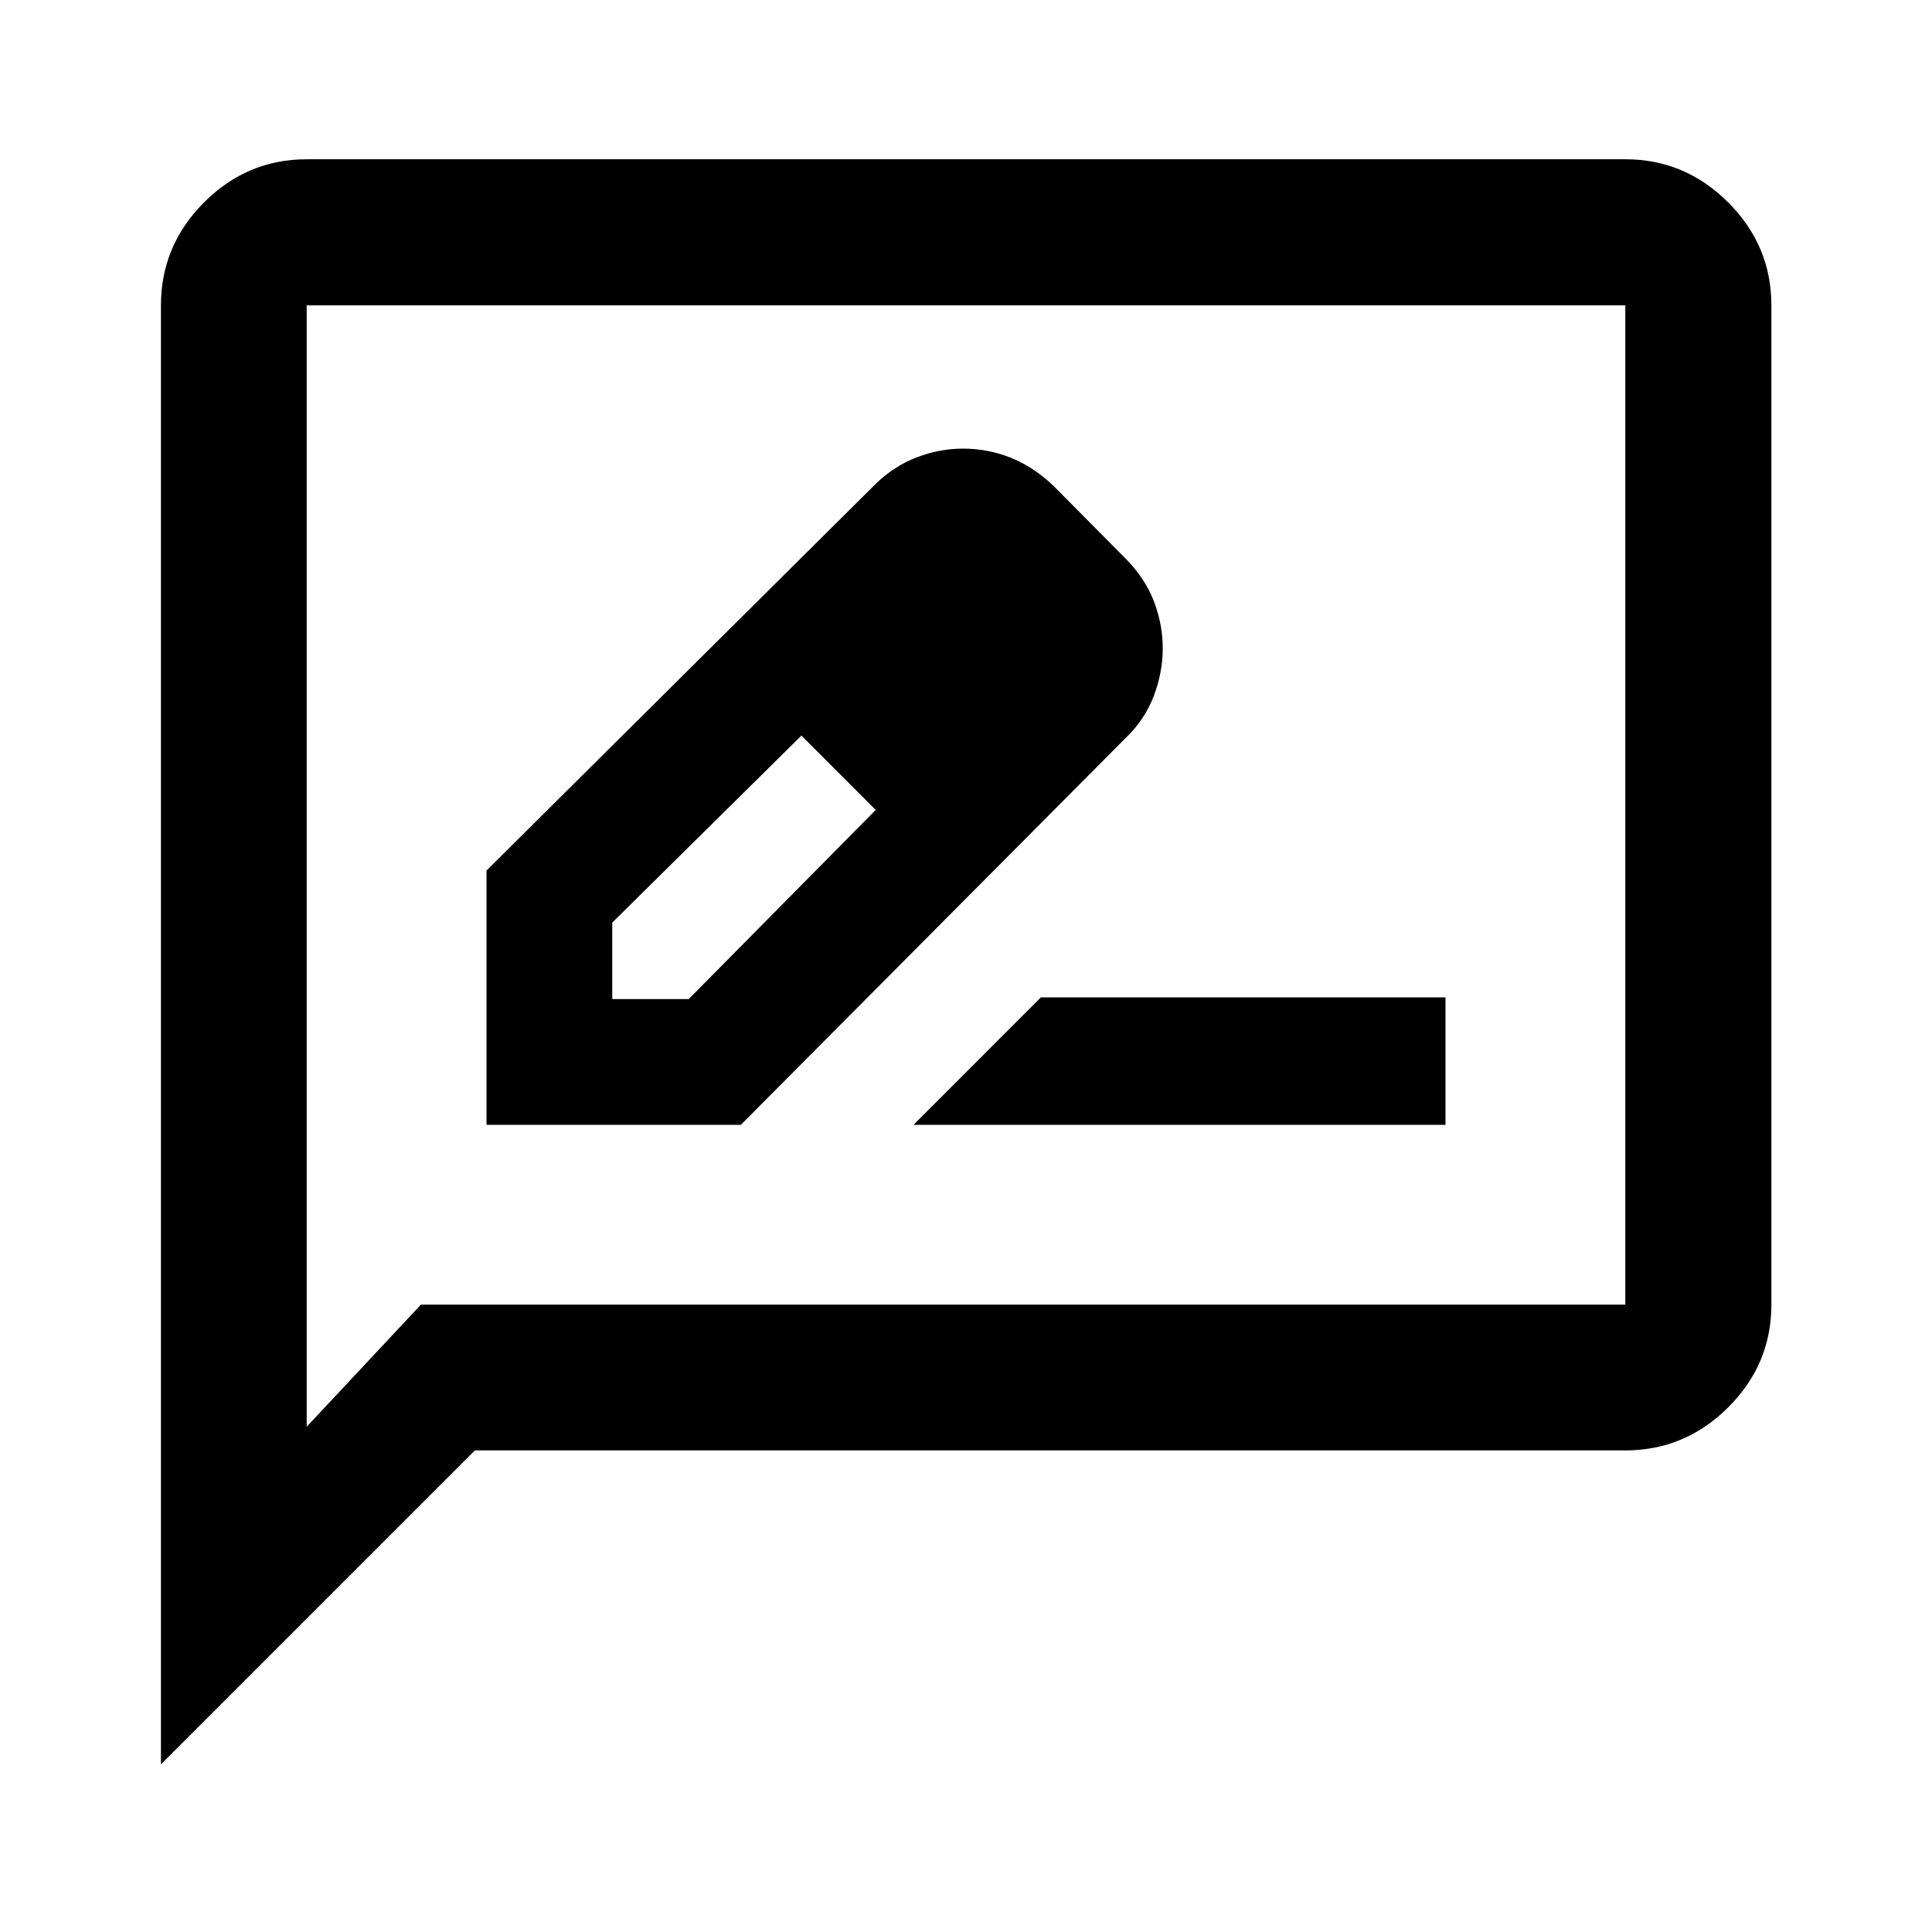<svg xmlns="http://www.w3.org/2000/svg" height="40" viewBox="0 -960 960 960" width="40"><path d="M241.74-401.07h126.37l191.5-192.5q9.36-9.06 13.76-20.78 4.39-11.72 4.39-23.39t-4.16-22.88q-4.16-11.21-13.41-20.93l-36.91-37.22q-9.77-9.27-21.08-13.8-11.32-4.52-23.67-4.52-11.72 0-23.05 4.36-11.32 4.36-20.43 13.24L241.74-527.42v126.35Zm273.87-236.87-37-37 37 37ZM304.22-463.56v-38l94-92.92 18.92 18 18 18.93-92.92 93.99h-38Zm112.92-112.92 18 18.93-36.92-36.93 18.92 18Zm36.75 175.41h264.37v-63.34H517.22l-63.33 63.34ZM79.97-83.3v-724.98q0-29.68 21.4-51.13 21.4-21.45 51.02-21.45h655.22q29.68 0 51.13 21.45 21.45 21.45 21.45 51.13v496.56q0 29.61-21.45 51.02-21.45 21.4-51.13 21.4H235.97l-156 156Zm129.17-228.42h598.47v-496.56H152.39v557.22l56.75-60.66Zm-56.75 0v-496.56 496.56Z"/></svg>